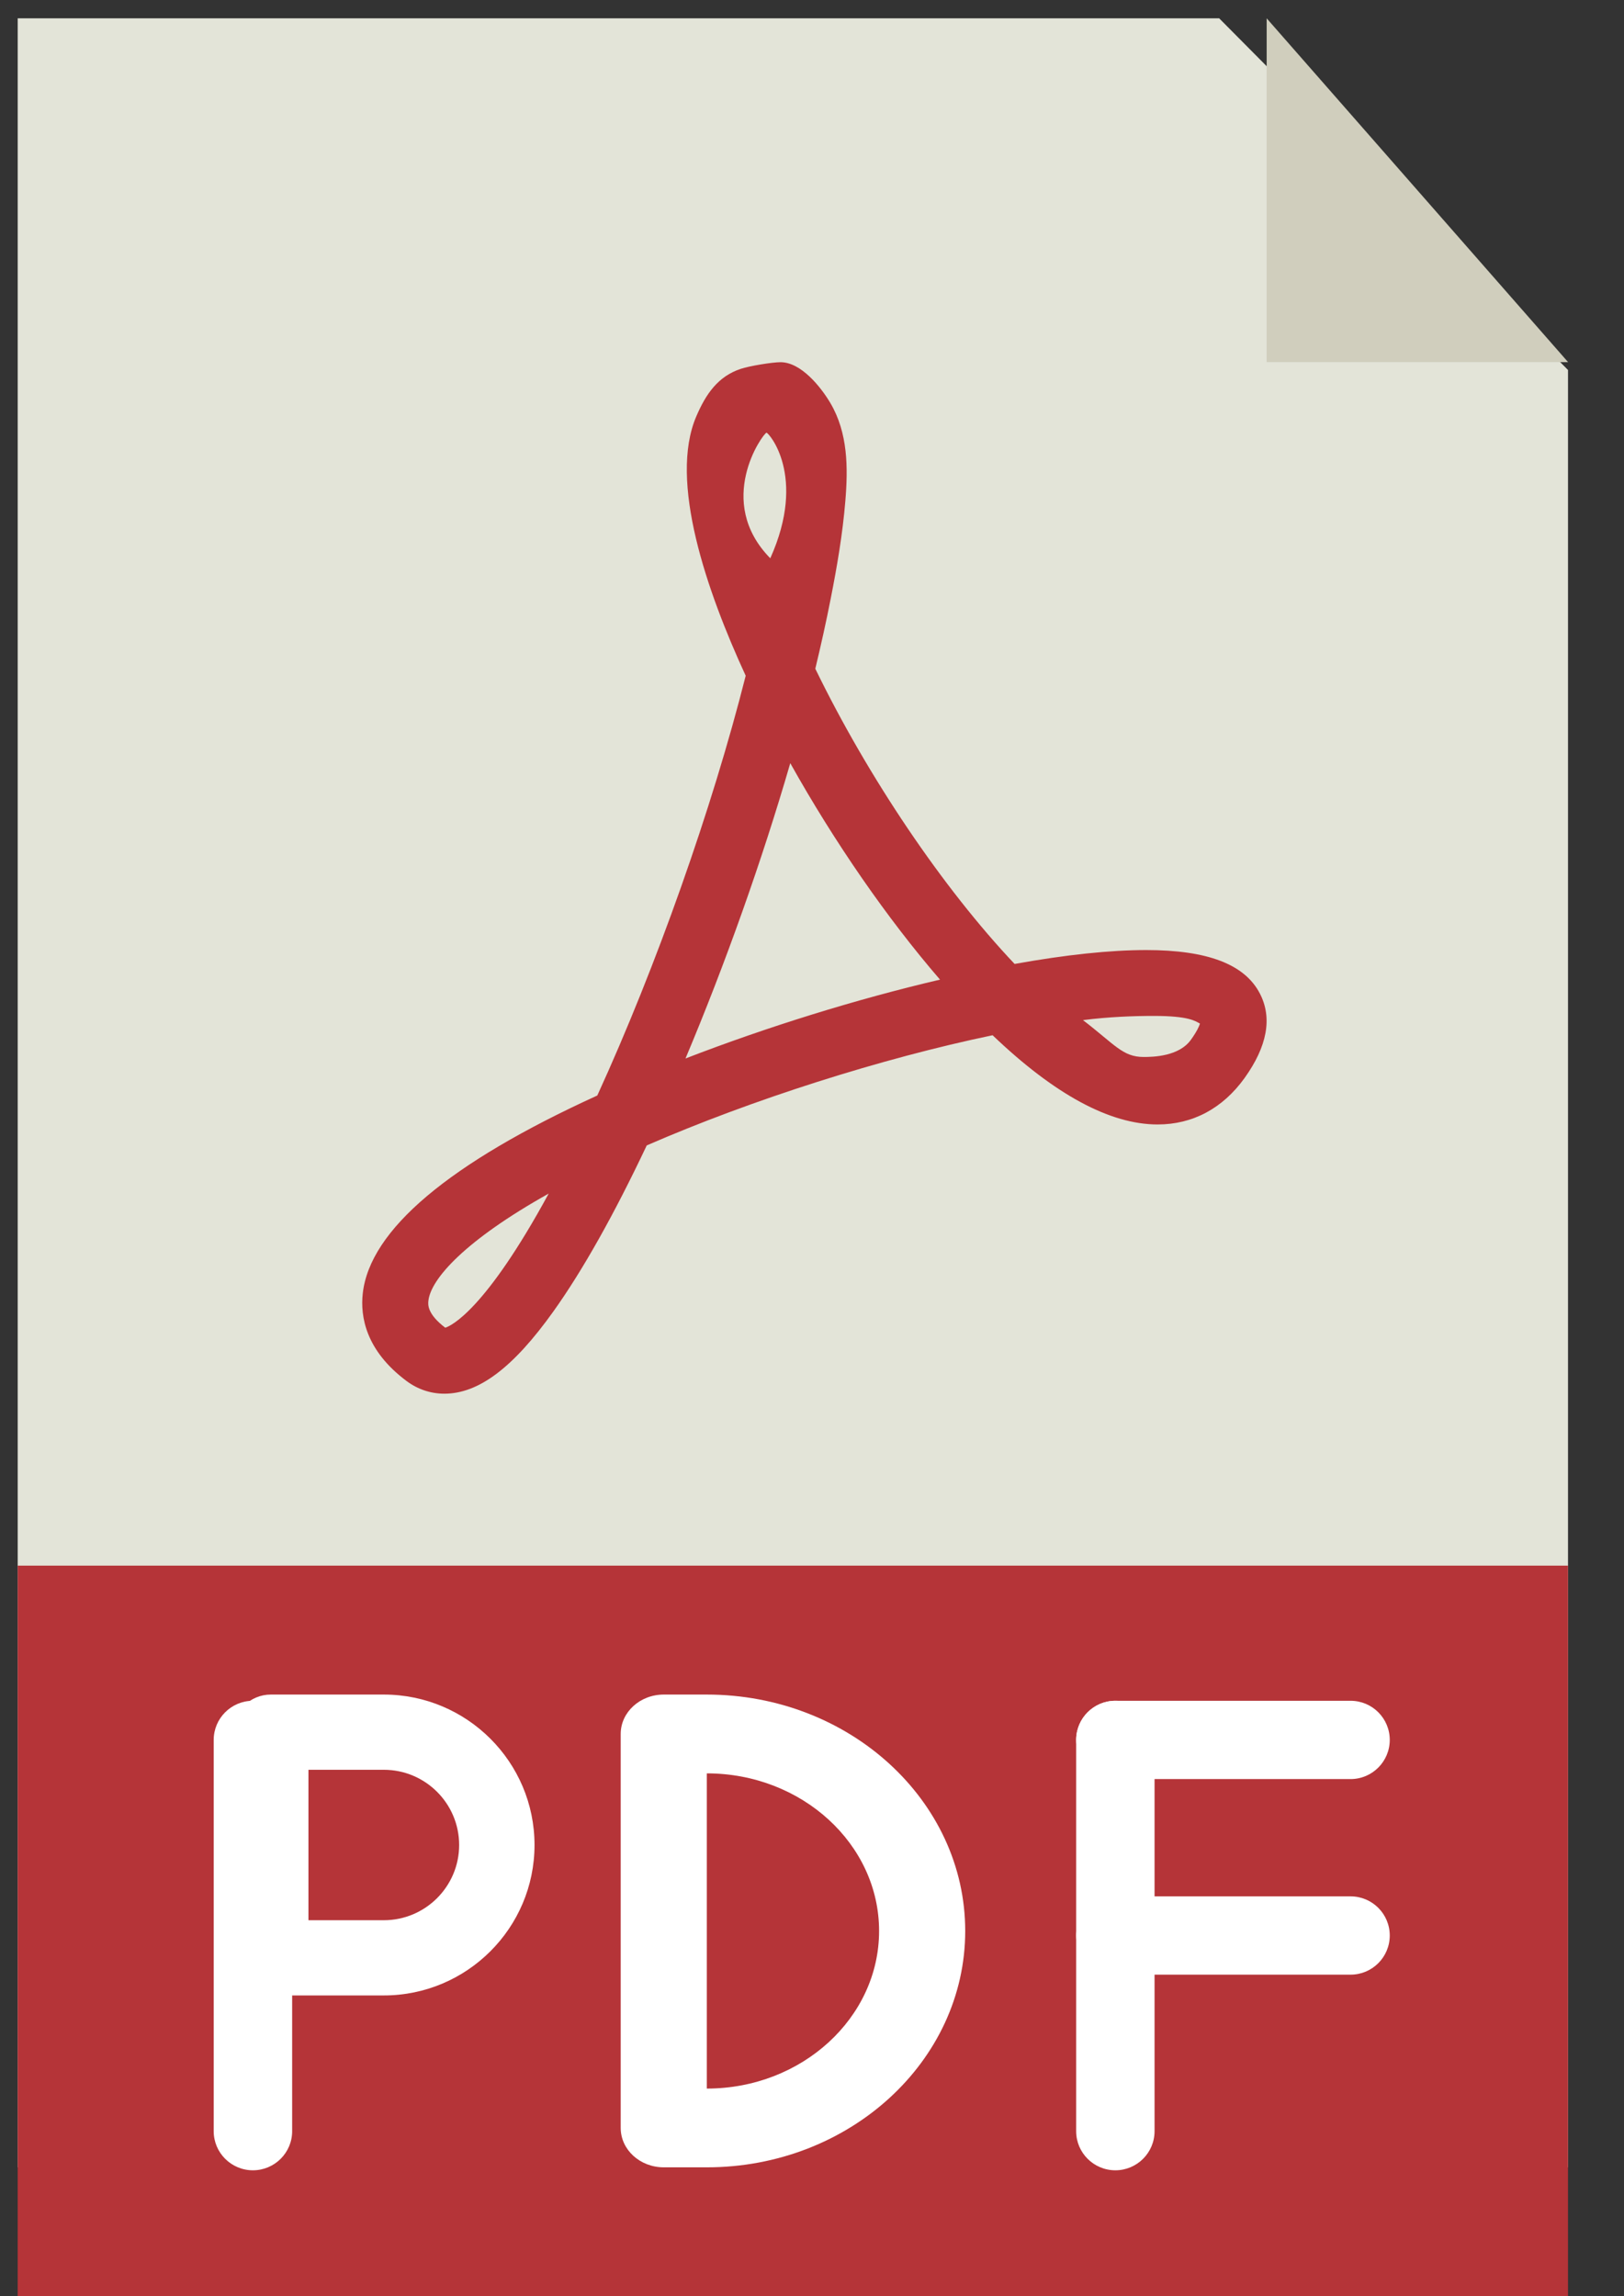 <svg width="29" height="41" viewBox="0 0 29 41" fill="none" xmlns="http://www.w3.org/2000/svg">
<rect x="0" y="0" width="29" height="41" fill="#333333" stroke="none"/>
<path d="M28 38.697H0.316V0.327H21.771L28 6.606V38.697Z" fill="#E3E4D8"/>
<path d="M22.619 0.327V6.466H28.002L22.619 0.327Z" fill="#D0CEBD"/>
<path d="M0.316 27.954H28V41H0.316V27.954Z" fill="#B53438"/>
<path d="M4.516 38.75C4.13 38.75 3.816 38.437 3.816 38.052V31.066C3.816 30.68 4.13 30.367 4.516 30.367C4.903 30.367 5.217 30.68 5.217 31.066V38.052C5.217 38.437 4.903 38.75 4.516 38.75Z" fill="white"/>
<path d="M24.117 31.765H19.917C19.531 31.765 19.217 31.451 19.217 31.066C19.217 30.68 19.531 30.367 19.917 30.367H24.117C24.504 30.367 24.817 30.68 24.817 31.066C24.817 31.451 24.504 31.765 24.117 31.765Z" fill="white"/>
<path d="M24.117 35.257H19.917C19.531 35.257 19.217 34.944 19.217 34.558C19.217 34.172 19.531 33.859 19.917 33.859H24.117C24.504 33.859 24.817 34.172 24.817 34.558C24.817 34.944 24.504 35.257 24.117 35.257Z" fill="white"/>
<path d="M19.917 38.75C19.531 38.75 19.217 38.437 19.217 38.052V31.066C19.217 30.68 19.531 30.367 19.917 30.367C20.303 30.367 20.617 30.68 20.617 31.066V38.052C20.617 38.437 20.303 38.75 19.917 38.75Z" fill="white"/>
<path d="M13.687 7.726C13.619 7.748 12.757 8.95 13.755 9.968C14.419 8.493 13.718 7.716 13.687 7.726ZM14.112 13.626C13.612 15.351 12.951 17.213 12.241 18.899C13.703 18.334 15.293 17.84 16.786 17.491C15.842 16.398 14.898 15.032 14.112 13.626ZM19.339 18.214C19.909 18.651 20.048 18.872 20.421 18.872C20.585 18.872 21.052 18.865 21.267 18.564C21.372 18.418 21.413 18.325 21.428 18.276C21.343 18.23 21.228 18.139 20.606 18.139C20.252 18.139 19.808 18.154 19.339 18.214ZM9.798 21.311C8.302 22.148 7.693 22.836 7.65 23.224C7.643 23.289 7.624 23.457 7.951 23.706C8.055 23.673 8.664 23.397 9.798 21.311ZM7.935 24.884C7.692 24.884 7.458 24.806 7.259 24.657C6.53 24.112 6.432 23.506 6.478 23.093C6.605 21.959 8.014 20.77 10.666 19.56C11.718 17.262 12.719 14.43 13.316 12.065C12.618 10.551 11.939 8.586 12.434 7.434C12.607 7.03 12.824 6.72 13.227 6.586C13.387 6.533 13.79 6.467 13.938 6.467C14.305 6.467 14.658 6.909 14.828 7.196C15.143 7.73 15.145 8.351 15.095 8.95C15.047 9.532 14.948 10.111 14.835 10.684C14.753 11.104 14.659 11.523 14.559 11.94C15.502 13.88 16.838 15.858 18.118 17.211C19.036 17.046 19.825 16.963 20.468 16.963C21.563 16.963 22.228 17.217 22.498 17.74C22.723 18.174 22.63 18.681 22.225 19.247C21.835 19.79 21.299 20.077 20.672 20.077C19.82 20.077 18.83 19.541 17.725 18.484C15.74 18.897 13.423 19.635 11.549 20.451C10.964 21.688 10.404 22.684 9.882 23.415C9.166 24.418 8.548 24.884 7.935 24.884Z" fill="#B53438"/>
<path d="M6.854 35.628H4.835C4.464 35.628 4.162 35.327 4.162 34.956V30.927C4.162 30.557 4.464 30.256 4.835 30.256H6.854C8.338 30.256 9.545 31.46 9.545 32.942C9.545 34.423 8.338 35.628 6.854 35.628ZM5.508 34.285H6.854C7.596 34.285 8.199 33.682 8.199 32.942C8.199 32.201 7.596 31.599 6.854 31.599H5.508V34.285Z" fill="white"/>
<path d="M12.622 38.697H11.853C11.428 38.697 11.084 38.382 11.084 37.994V30.959C11.084 30.571 11.428 30.256 11.853 30.256H12.622C15.166 30.256 17.236 32.149 17.236 34.477C17.236 36.804 15.166 38.697 12.622 38.697ZM12.622 37.291H12.63H12.622ZM12.622 31.663V37.291C14.318 37.291 15.698 36.028 15.698 34.477C15.698 32.925 14.318 31.663 12.622 31.663Z" fill="white"/>
</svg>
